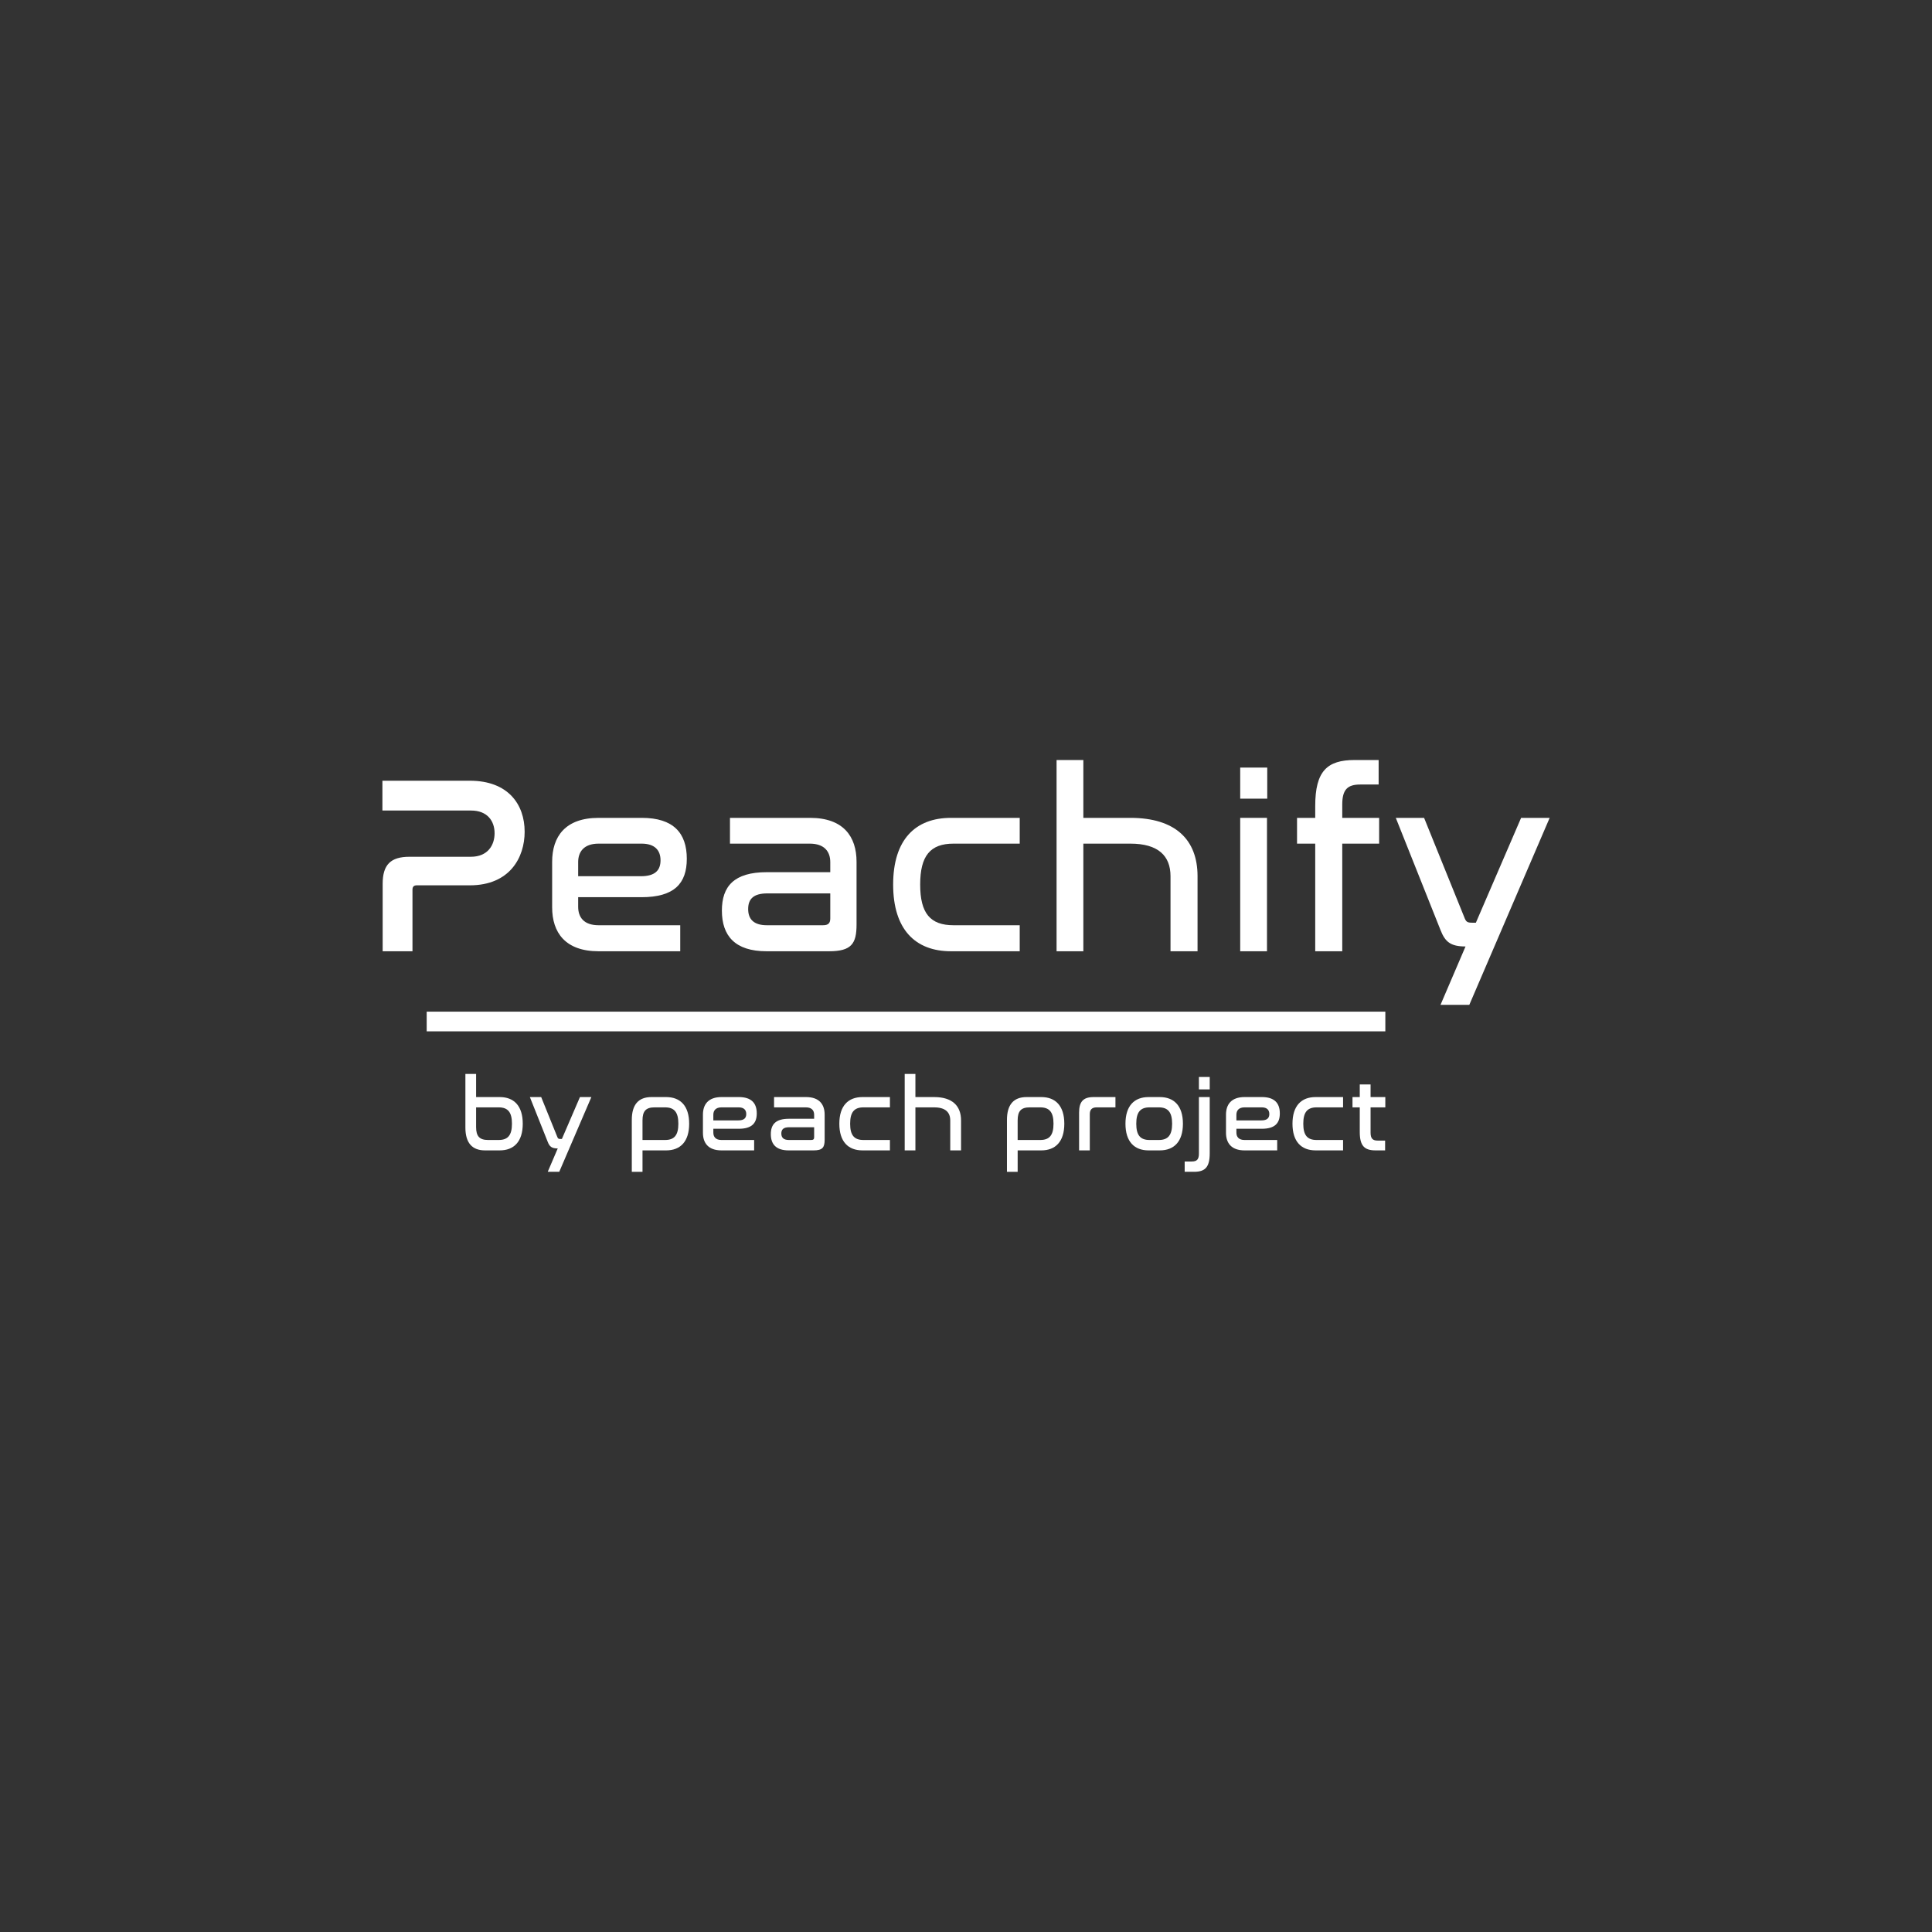 <?xml version="1.0" encoding="utf-8"?>
<!-- Generator: Adobe Illustrator 25.0.0, SVG Export Plug-In . SVG Version: 6.00 Build 0)  -->
<svg version="1.1" id="Layer_1" xmlns="http://www.w3.org/2000/svg" xmlns:xlink="http://www.w3.org/1999/xlink" x="0px" y="0px"
	 viewBox="0 0 5000 5000" style="enable-background:new 0 0 5000 5000;" xml:space="preserve">
<rect x="0" y="0" width="5000" height="5000" fill="#333333" stroke="none"/>
<style type="text/css">
	.st0{fill:#FFFFFF;}
</style>
<g>
	<path class="st0" d="M1357.78,2152.58c0-70.61-42.5-132.08-141.89-132.08H989.67v77.15h229.5c41.85,0,60.81,26.81,60.81,58.86
		c0,30.74-17.65,60.81-61.46,60.81h-158.89c-48.38,0-69.3,20.27-69.3,69.97v174.57h77.16v-159.53c0-7.85,3.92-11.11,11.12-11.11
		h137.3C1319.2,2291.21,1357.78,2219.29,1357.78,2152.58z"/>
	<path class="st0" d="M1549.25,2461.85h211.19v-67.35h-211.19c-37.92,0-52.96-20.27-52.96-47.72v-24.87h164.12
		c85,0,117.04-35.94,117.04-99.36c0-66.68-34.66-105.94-116.39-105.94h-111.81c-86.3,0-120.3,48.39-120.3,113.79v117.69
		C1428.95,2413.46,1462.95,2461.85,1549.25,2461.85z M1496.29,2231.04c0-26.81,15.04-47.72,52.96-47.72h111.16
		c34,0,49.04,16.98,49.04,43.16c0,25.5-13.73,41.18-51,41.18h-162.16V2231.04z"/>
	<path class="st0" d="M1984.63,2257.18c-85,0-116.39,36.64-116.39,99.4c0,65.37,34,105.27,115.73,105.27h161.5
		c58.2,0,71.28-19.63,71.28-69.3V2230.4c0-65.4-34-113.79-120.31-113.79h-207.27v66.71h206.61c37.93,0,52.96,20.91,52.96,47.72
		v26.14H1984.63z M2148.74,2376.85c0,12.42-5.23,17.65-18.96,17.65h-145.15c-34.66,0-48.39-16.34-48.39-41.85
		s13.08-40.54,49.7-40.54h162.8V2376.85z"/>
	<path class="st0" d="M2461.18,2461.85h177.84v-67.35h-171.3c-60.15,0-86.31-30.74-86.31-105.27s26.16-105.91,86.31-105.91h171.3
		v-66.71h-177.84c-92.2,0-149.73,56.24-149.73,172.62C2311.45,2405.6,2368.98,2461.85,2461.18,2461.85z"/>
	<path class="st0" d="M2803.71,2183.32h121.61c71.92,0,103.96,31.38,103.96,84.33v194.2h69.96v-194.2
		c0-94.8-57.53-151.04-173.92-151.04h-121.61v-149.7h-69.31v494.94h69.31V2183.32z"/>
	<rect x="3209.64" y="1986.5" class="st0" width="69.97" height="80.44"/>
	<rect x="3209.64" y="2116.61" class="st0" width="69.31" height="345.24"/>
	<path class="st0" d="M3403.78,2461.85h69.96v-278.53h95.46v-66.71h-95.46v-34.63c0-38.59,13.73-51.65,46.43-51.65h47.73v-63.42
		h-62.11c-71.27,0-102,28.76-102,119v30.71h-47.07v66.71h47.07V2461.85z"/>
	<path class="st0" d="M3936.61,2116.61l-117.04,271.35h-9.15c-13.08,0-16.35-1.95-20.92-14.36l-103.96-256.98h-73.23l115.73,290.31
		c11.77,30.1,25.5,42.52,64.73,42.52l-64.73,151.04h74.54l207.92-483.87H3936.61z"/>
	<path class="st0" d="M1293.3,2839.2h-61.15v-59.85h-27.71v138.79c0,39.71,17.51,59.05,50.7,59.05h38.15
		c36.59,0,59.59-22.47,59.59-69.01C1352.89,2861.67,1329.89,2839.2,1293.3,2839.2z M1290.43,2950.27h-27.18
		c-22.48,0-31.1-9.93-31.1-33.45v-50.98h58.28c24.04,0,34.5,12.54,34.5,42.33C1324.92,2937.99,1314.47,2950.27,1290.43,2950.27z"/>
	<path class="st0" d="M1454.13,2947.66h-3.66c-5.22,0-6.53-0.8-8.36-5.75l-41.55-102.72h-29.27l46.26,116.03
		c4.71,12.03,10.19,16.98,25.87,16.98l-25.87,60.39h29.8l83.1-193.4h-29.53L1454.13,2947.66z"/>
	<path class="st0" d="M1723.96,2839.2h-38.16c-33.19,0-50.7,19.34-50.7,59.05v134.35h27.71v-55.41h61.16
		c36.58,0,59.58-22.47,59.58-69.01C1783.54,2861.67,1760.54,2839.2,1723.96,2839.2z M1721.08,2950.27h-58.28v-50.72
		c0-23.78,8.63-33.71,31.1-33.71h27.18c24.04,0,34.5,12.54,34.5,42.33C1755.58,2937.99,1745.13,2950.27,1721.08,2950.27z"/>
	<path class="st0" d="M1911.7,2921.26c33.98,0,46.78-14.36,46.78-39.74c0-26.65-13.85-42.33-46.51-42.33h-44.69
		c-34.5,0-48.09,19.34-48.09,45.49v47.02c0,26.14,13.59,45.49,48.09,45.49h84.41v-26.91h-84.41c-15.16,0-21.17-8.11-21.17-19.09
		v-9.93H1911.7z M1846.1,2884.94c0-10.73,6.01-19.09,21.17-19.09h44.42c13.59,0,19.6,6.8,19.6,17.24c0,10.21-5.48,16.47-20.38,16.47
		h-64.81V2884.94z"/>
	<path class="st0" d="M2086.1,2839.2h-82.84v26.65h82.58c15.15,0,21.16,8.36,21.16,19.09v10.44h-65.59
		c-33.97,0-46.51,14.65-46.51,39.74c0,26.14,13.59,42.07,46.26,42.07h64.55c23.26,0,28.48-7.85,28.48-27.71v-64.8
		C2134.19,2858.54,2120.61,2839.2,2086.1,2839.2z M2107.01,2943.22c0,4.95-2.09,7.05-7.57,7.05h-58.02
		c-13.85,0-19.34-6.54-19.34-16.73c0-10.21,5.23-16.22,19.86-16.22h65.07V2943.22z"/>
	<path class="st0" d="M2172.19,2908.17c0,46.54,23,69.01,59.85,69.01h71.08v-26.91h-68.47c-24.05,0-34.5-12.29-34.5-42.1
		c0-29.78,10.45-42.33,34.5-42.33h68.47v-26.65h-71.08C2195.19,2839.2,2172.19,2861.67,2172.19,2908.17z"/>
	<path class="st0" d="M2417.68,2839.2h-48.61v-59.85h-27.71v197.84h27.71v-111.33h48.61c28.75,0,41.55,12.54,41.55,33.71v77.63
		h27.96v-77.63C2487.19,2861.67,2464.19,2839.2,2417.68,2839.2z"/>
	<path class="st0" d="M2694.84,2839.2h-38.16c-33.19,0-50.7,19.34-50.7,59.05v134.35h27.71v-55.41h61.16
		c36.58,0,59.58-22.47,59.58-69.01C2754.42,2861.67,2731.42,2839.2,2694.84,2839.2z M2691.96,2950.27h-58.28v-50.72
		c0-23.78,8.63-33.71,31.1-33.71h27.18c24.04,0,34.5,12.54,34.5,42.33C2726.46,2937.99,2716,2950.27,2691.96,2950.27z"/>
	<path class="st0" d="M2792.68,2879.45v97.74h27.71v-93.56c0-12.03,5.48-17.78,17.77-17.78h48.61v-26.65h-56.71
		C2802.87,2839.2,2792.68,2851.74,2792.68,2879.45z"/>
	<path class="st0" d="M3001.55,2839.2h-29.01c-36.85,0-59.85,22.47-59.85,68.98c0,46.54,23,69.01,59.85,69.01h29.01
		c36.59,0,59.85-22.47,59.85-69.01C3061.4,2861.67,3038.14,2839.2,3001.55,2839.2z M2998.94,2950.27h-23.79
		c-24.04,0-34.49-12.29-34.49-42.1c0-29.78,10.45-42.33,34.49-42.33h23.79c23.78,0,34.5,12.54,34.5,42.33
		C3033.44,2937.99,3022.72,2950.27,2998.94,2950.27z"/>
	<rect x="3102.79" y="2787.2" class="st0" width="27.97" height="32.14"/>
	<path class="st0" d="M3102.79,2985.29c0,15.42-5.23,20.65-18.82,20.65h-18.03v26.65h24.3c28.22,0,40.51-11.49,40.51-47.56V2839.2
		h-27.97V2985.29z"/>
	<path class="st0" d="M3265.38,2921.26c33.98,0,46.78-14.36,46.78-39.74c0-26.65-13.85-42.33-46.51-42.33h-44.69
		c-34.5,0-48.09,19.34-48.09,45.49v47.02c0,26.14,13.59,45.49,48.09,45.49h84.41v-26.91h-84.41c-15.16,0-21.17-8.11-21.17-19.09
		v-9.93H3265.38z M3199.79,2884.94c0-10.73,6.01-19.09,21.17-19.09h44.42c13.59,0,19.6,6.8,19.6,17.24
		c0,10.21-5.48,16.47-20.38,16.47h-64.81V2884.94z"/>
	<path class="st0" d="M3344.93,2908.17c0,46.54,23,69.01,59.85,69.01h71.08v-26.91h-68.47c-24.05,0-34.5-12.29-34.5-42.1
		c0-29.78,10.45-42.33,34.5-42.33h68.47v-26.65h-71.08C3367.92,2839.2,3344.93,2861.67,3344.93,2908.17z"/>
	<path class="st0" d="M3547.02,2806.54h-27.96v32.65h-18.82v26.65h18.82v63.77c0,36.07,12.29,47.56,40.77,47.56h24.83v-25.34h-19.07
		c-13.07,0-18.56-5.23-18.56-20.65v-65.34h38.16v-26.65h-38.16V2806.54z"/>
	<rect x="1104.27" y="2618.16" class="st0" width="2480.97" height="50.97"/>
</g>
</svg>
